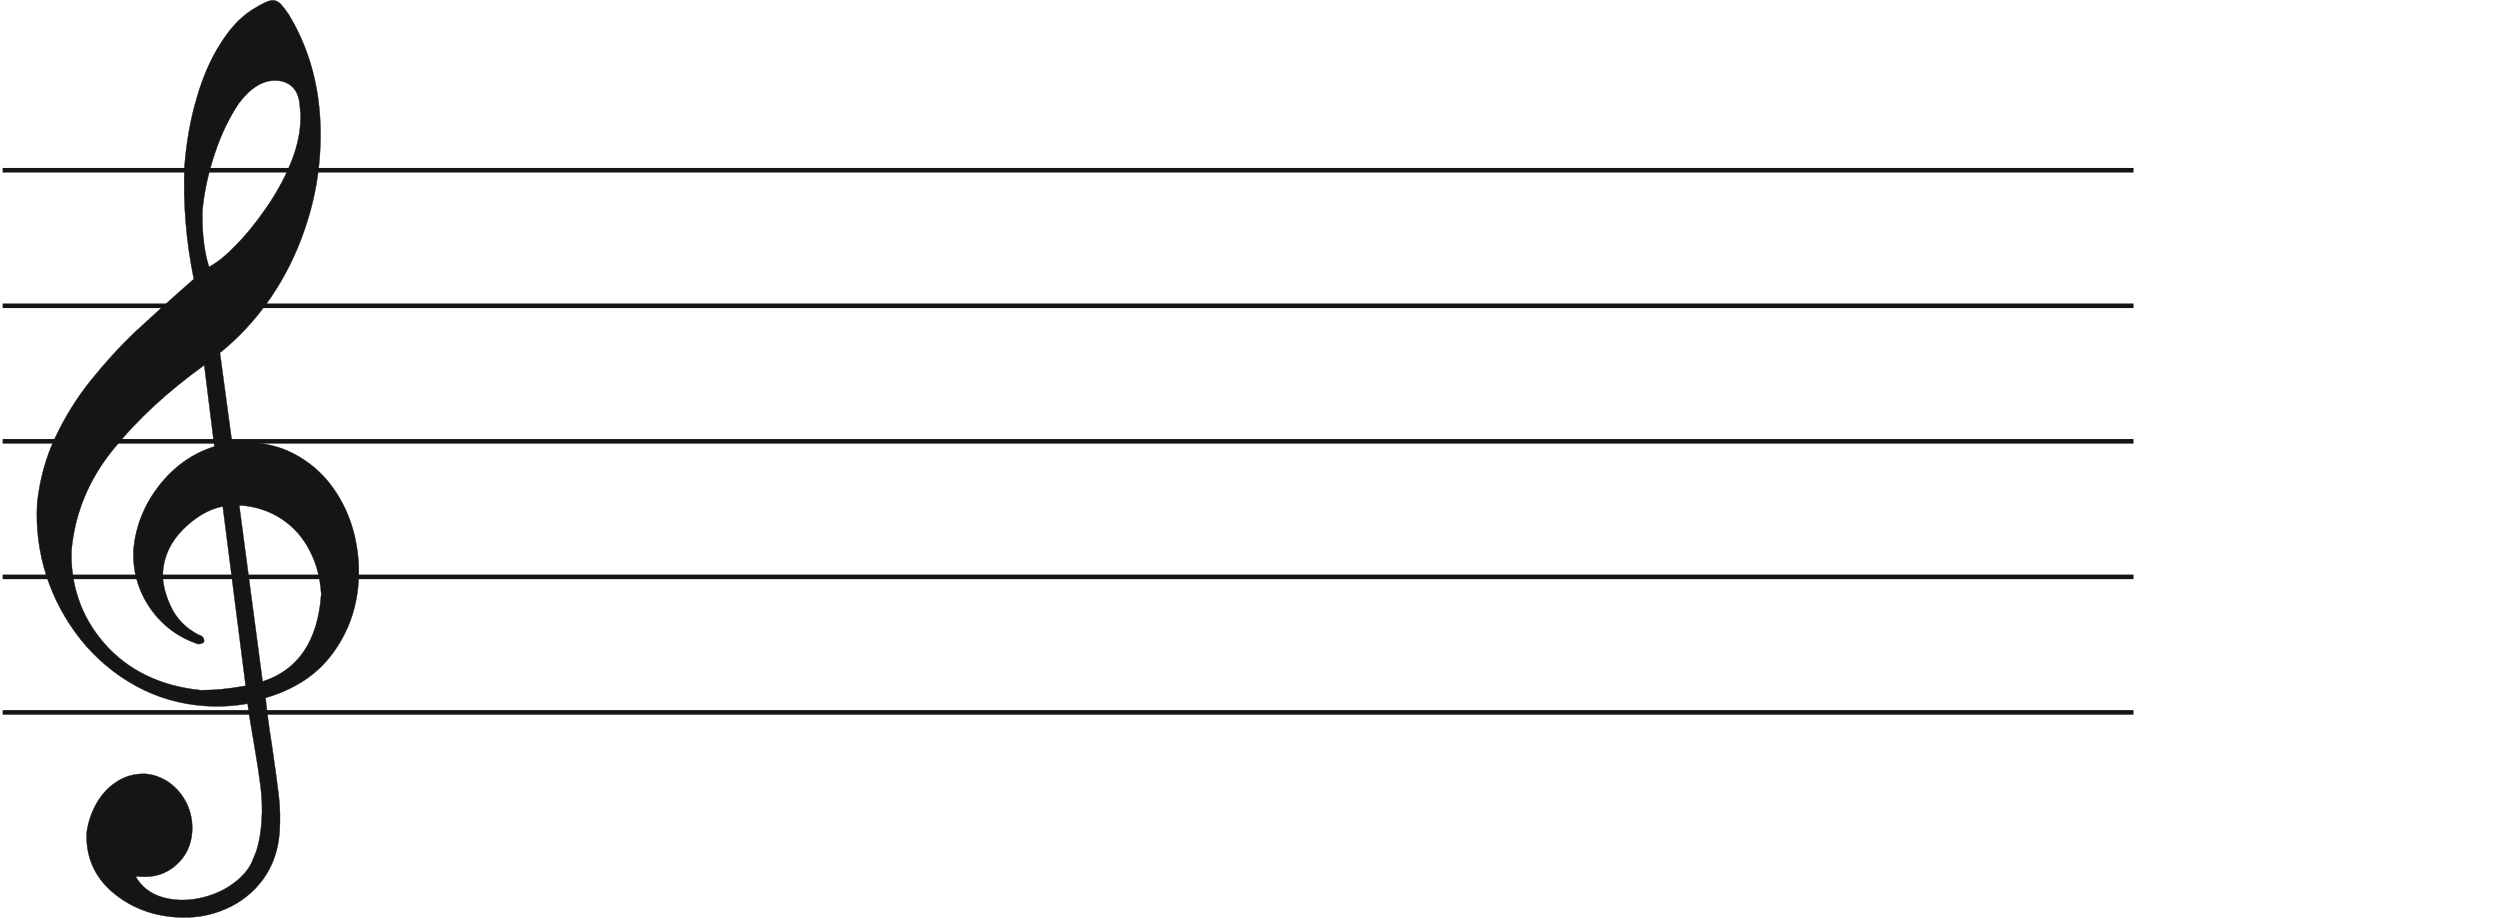 <?xml version="1.0" encoding="UTF-8" standalone="no"?>
<!-- Created with Inkscape (http://www.inkscape.org/) -->

<svg
   xmlns:dc="http://purl.org/dc/elements/1.1/"
   xmlns:cc="http://creativecommons.org/ns#"
   xmlns:rdf="http://www.w3.org/1999/02/22-rdf-syntax-ns#"
   xmlns:svg="http://www.w3.org/2000/svg"
   xmlns="http://www.w3.org/2000/svg"
   xmlns:sodipodi="http://sodipodi.sourceforge.net/DTD/sodipodi-0.dtd"
   xmlns:inkscape="http://www.inkscape.org/namespaces/inkscape"
   version="1.0"
   width="400"
   height="146.878"
   id="svg1894"
   sodipodi:version="0.32"
   inkscape:version="0.91 r13725"
   sodipodi:docname="clef.svg"
   inkscape:output_extension="org.inkscape.output.svg.inkscape">
  <sodipodi:namedview
     inkscape:window-height="751"
     inkscape:window-width="1364"
     inkscape:pageshadow="2"
     inkscape:pageopacity="0.0"
     guidetolerance="10.0"
     gridtolerance="10.0"
     objecttolerance="10.0"
     borderopacity="1.0"
     bordercolor="#666666"
     pagecolor="#ffffff"
     id="base"
     showgrid="false"
     inkscape:zoom="1.6067761"
     inkscape:cx="171.76739"
     inkscape:cy="73.438979"
     inkscape:window-x="0"
     inkscape:window-y="15"
     inkscape:window-maximized="0"
     inkscape:current-layer="g2397" />
  <defs
     id="defs1896" />
  <g
     transform="matrix(1.004,0,0,1.004,-241.742,-418.06)"
     id="g2397">
    <g
       transform="matrix(0.429,0,0,0.18,239.392,415.484)"
       id="g1934">
      <path
         d="m 4.216,395.784 791.568,0"
         id="path11"
         style="fill:none;fill-rule:evenodd;stroke:#131516;stroke-width:4.034"
         inkscape:connector-curvature="0" />
      <path
         d="m 4.216,635.784 791.568,0"
         id="path13"
         style="fill:none;fill-rule:evenodd;stroke:#131516;stroke-width:4.034"
         inkscape:connector-curvature="0" />
      <path
         d="m 4.216,515.784 791.568,0"
         id="path15"
         style="fill:none;fill-rule:evenodd;stroke:#131516;stroke-width:4.034"
         inkscape:connector-curvature="0" />
      <path
         d="m 4.216,275.784 791.568,0"
         id="path17"
         style="fill:none;fill-rule:evenodd;stroke:#131516;stroke-width:4.034"
         inkscape:connector-curvature="0" />
      <path
         d="m 4.216,155.784 791.568,0"
         id="path19"
         style="fill:none;fill-rule:evenodd;stroke:#131516;stroke-width:4.034"
         inkscape:connector-curvature="0" />
    </g>
    <path
       d="m 276.278,497.09 c -2.245,0.46 -4.326,1.692 -6.312,3.655 -1.988,1.999 -3.053,4.278 -3.227,6.8 -0.109,1.585 0.308,3.424 1.224,5.406 0.913,2.018 2.405,3.533 4.401,4.575 0.676,0.191 0.976,0.574 0.942,1.079 -0.012,0.18 -0.278,0.343 -0.901,0.445 -3.229,-1.055 -5.816,-3.008 -7.729,-5.782 -1.911,-2.811 -2.785,-5.912 -2.619,-9.375 0.364,-3.703 1.722,-7.085 4.072,-10.108 2.388,-3.057 5.325,-5.135 8.812,-6.234 l -1.609,-12.962 c -5.879,4.228 -10.724,8.708 -14.575,13.51 -3.848,4.766 -6.029,10.082 -6.579,15.944 -0.109,2.635 0.256,5.23 1.098,7.75 0.84,2.556 2.202,4.894 4.083,7.087 3.8,4.353 8.962,6.845 15.411,7.507 2.213,0.008 4.587,-0.226 7.16,-0.701 l -3.651,-28.596 z m 2.625,-0.181 3.722,28.094 c 5.715,-1.85 8.832,-6.522 9.344,-13.944 -0.154,-2.508 -0.722,-4.792 -1.813,-6.858 -1.052,-2.1 -2.532,-3.795 -4.475,-5.087 -1.943,-1.292 -4.178,-2.026 -6.778,-2.205 z m -4.818,-37.98 c 1.241,-0.638 2.701,-1.805 4.303,-3.468 1.6,-1.627 3.186,-3.581 4.717,-5.792 1.57,-2.245 2.854,-4.545 3.851,-6.902 0.995,-2.321 1.548,-4.563 1.693,-6.652 0.062,-0.901 0.052,-1.806 -0.074,-2.611 -0.055,-1.307 -0.383,-2.343 -1.021,-3.075 -0.641,-0.696 -1.483,-1.116 -2.567,-1.191 -2.167,-0.15 -4.209,1.049 -6.126,3.595 -1.495,2.214 -2.804,4.874 -3.812,7.918 -1.047,3.077 -1.73,6.143 -2.019,9.273 -0.066,3.579 0.311,6.537 1.055,8.905 z m -2.419,1.933 c -1.222,-5.949 -1.715,-11.956 -1.478,-18.021 0.305,-3.889 0.953,-7.5 1.945,-10.834 0.956,-3.337 2.205,-6.183 3.751,-8.61 1.51,-2.43 3.195,-4.232 5.018,-5.409 1.632,-1.046 2.794,-1.581 3.408,-1.539 0.469,0.032 0.854,0.24 1.193,0.589 0.339,0.349 0.771,0.922 1.299,1.682 3.877,6.385 5.537,13.884 4.945,22.459 -0.281,4.071 -1.096,7.997 -2.453,11.885 -1.318,3.855 -3.13,7.494 -5.429,10.847 -2.338,3.386 -5.005,6.279 -8.039,8.712 l 1.946,14.397 c 1.601,-0.07 2.695,-0.14 3.309,-0.098 2.745,0.189 5.16,0.935 7.356,2.245 2.196,1.31 4.039,2.994 5.491,5.085 1.455,2.055 2.528,4.374 3.221,6.955 0.657,2.579 0.945,5.242 0.756,7.98 -0.293,4.251 -1.681,8.065 -4.161,11.405 -2.48,3.34 -6.015,5.666 -10.643,7.012 0.167,1.785 0.496,4.378 1.028,7.709 0.494,3.365 0.854,6.032 1.081,8.002 0.227,1.97 0.242,3.854 0.115,5.691 -0.196,2.846 -1.056,5.321 -2.583,7.46 -1.562,2.136 -3.56,3.736 -6.028,4.797 -2.432,1.063 -5.074,1.496 -7.891,1.302 -3.972,-0.274 -7.362,-1.63 -10.172,-4.032 -2.807,-2.438 -4.19,-5.538 -4.071,-9.367 0.225,-1.686 0.732,-3.244 1.558,-4.707 0.827,-1.463 1.886,-2.621 3.215,-3.47 1.295,-0.888 2.81,-1.29 4.515,-1.281 1.408,0.097 2.717,0.586 3.929,1.429 1.173,0.877 2.112,1.992 2.779,3.377 0.63,1.383 0.926,2.887 0.816,4.473 -0.147,2.126 -0.993,3.877 -2.54,5.255 -1.546,1.377 -3.44,2.007 -5.643,1.855 l -0.831,-0.057 c 1.259,2.259 3.493,3.535 6.707,3.757 1.625,0.112 3.311,-0.134 5.017,-0.668 1.744,-0.567 3.215,-1.371 4.486,-2.442 1.271,-1.071 2.15,-2.241 2.565,-3.515 0.716,-1.435 1.146,-3.468 1.323,-6.026 0.119,-1.729 0.058,-3.471 -0.148,-5.223 -0.208,-1.716 -0.557,-4.021 -1.049,-6.878 -0.495,-2.821 -0.851,-5.018 -1.038,-6.515 -2.204,0.391 -4.463,0.525 -6.81,0.363 -3.936,-0.272 -7.601,-1.321 -10.992,-3.184 -3.391,-1.863 -6.306,-4.308 -8.78,-7.375 -2.437,-3.064 -4.272,-6.449 -5.499,-10.226 -1.193,-3.738 -1.688,-7.61 -1.451,-11.575 0.398,-3.665 1.328,-7.148 2.856,-10.373 1.531,-3.261 3.411,-6.317 5.673,-9.129 2.262,-2.812 4.579,-5.367 6.949,-7.629 2.403,-2.223 5.539,-5.084 9.479,-8.541 z"
       id="path9"
       style="fill:#131516;fill-rule:evenodd;stroke:#131516;stroke-width:0.061"
       inkscape:connector-curvature="0" />
  </g>
</svg>
